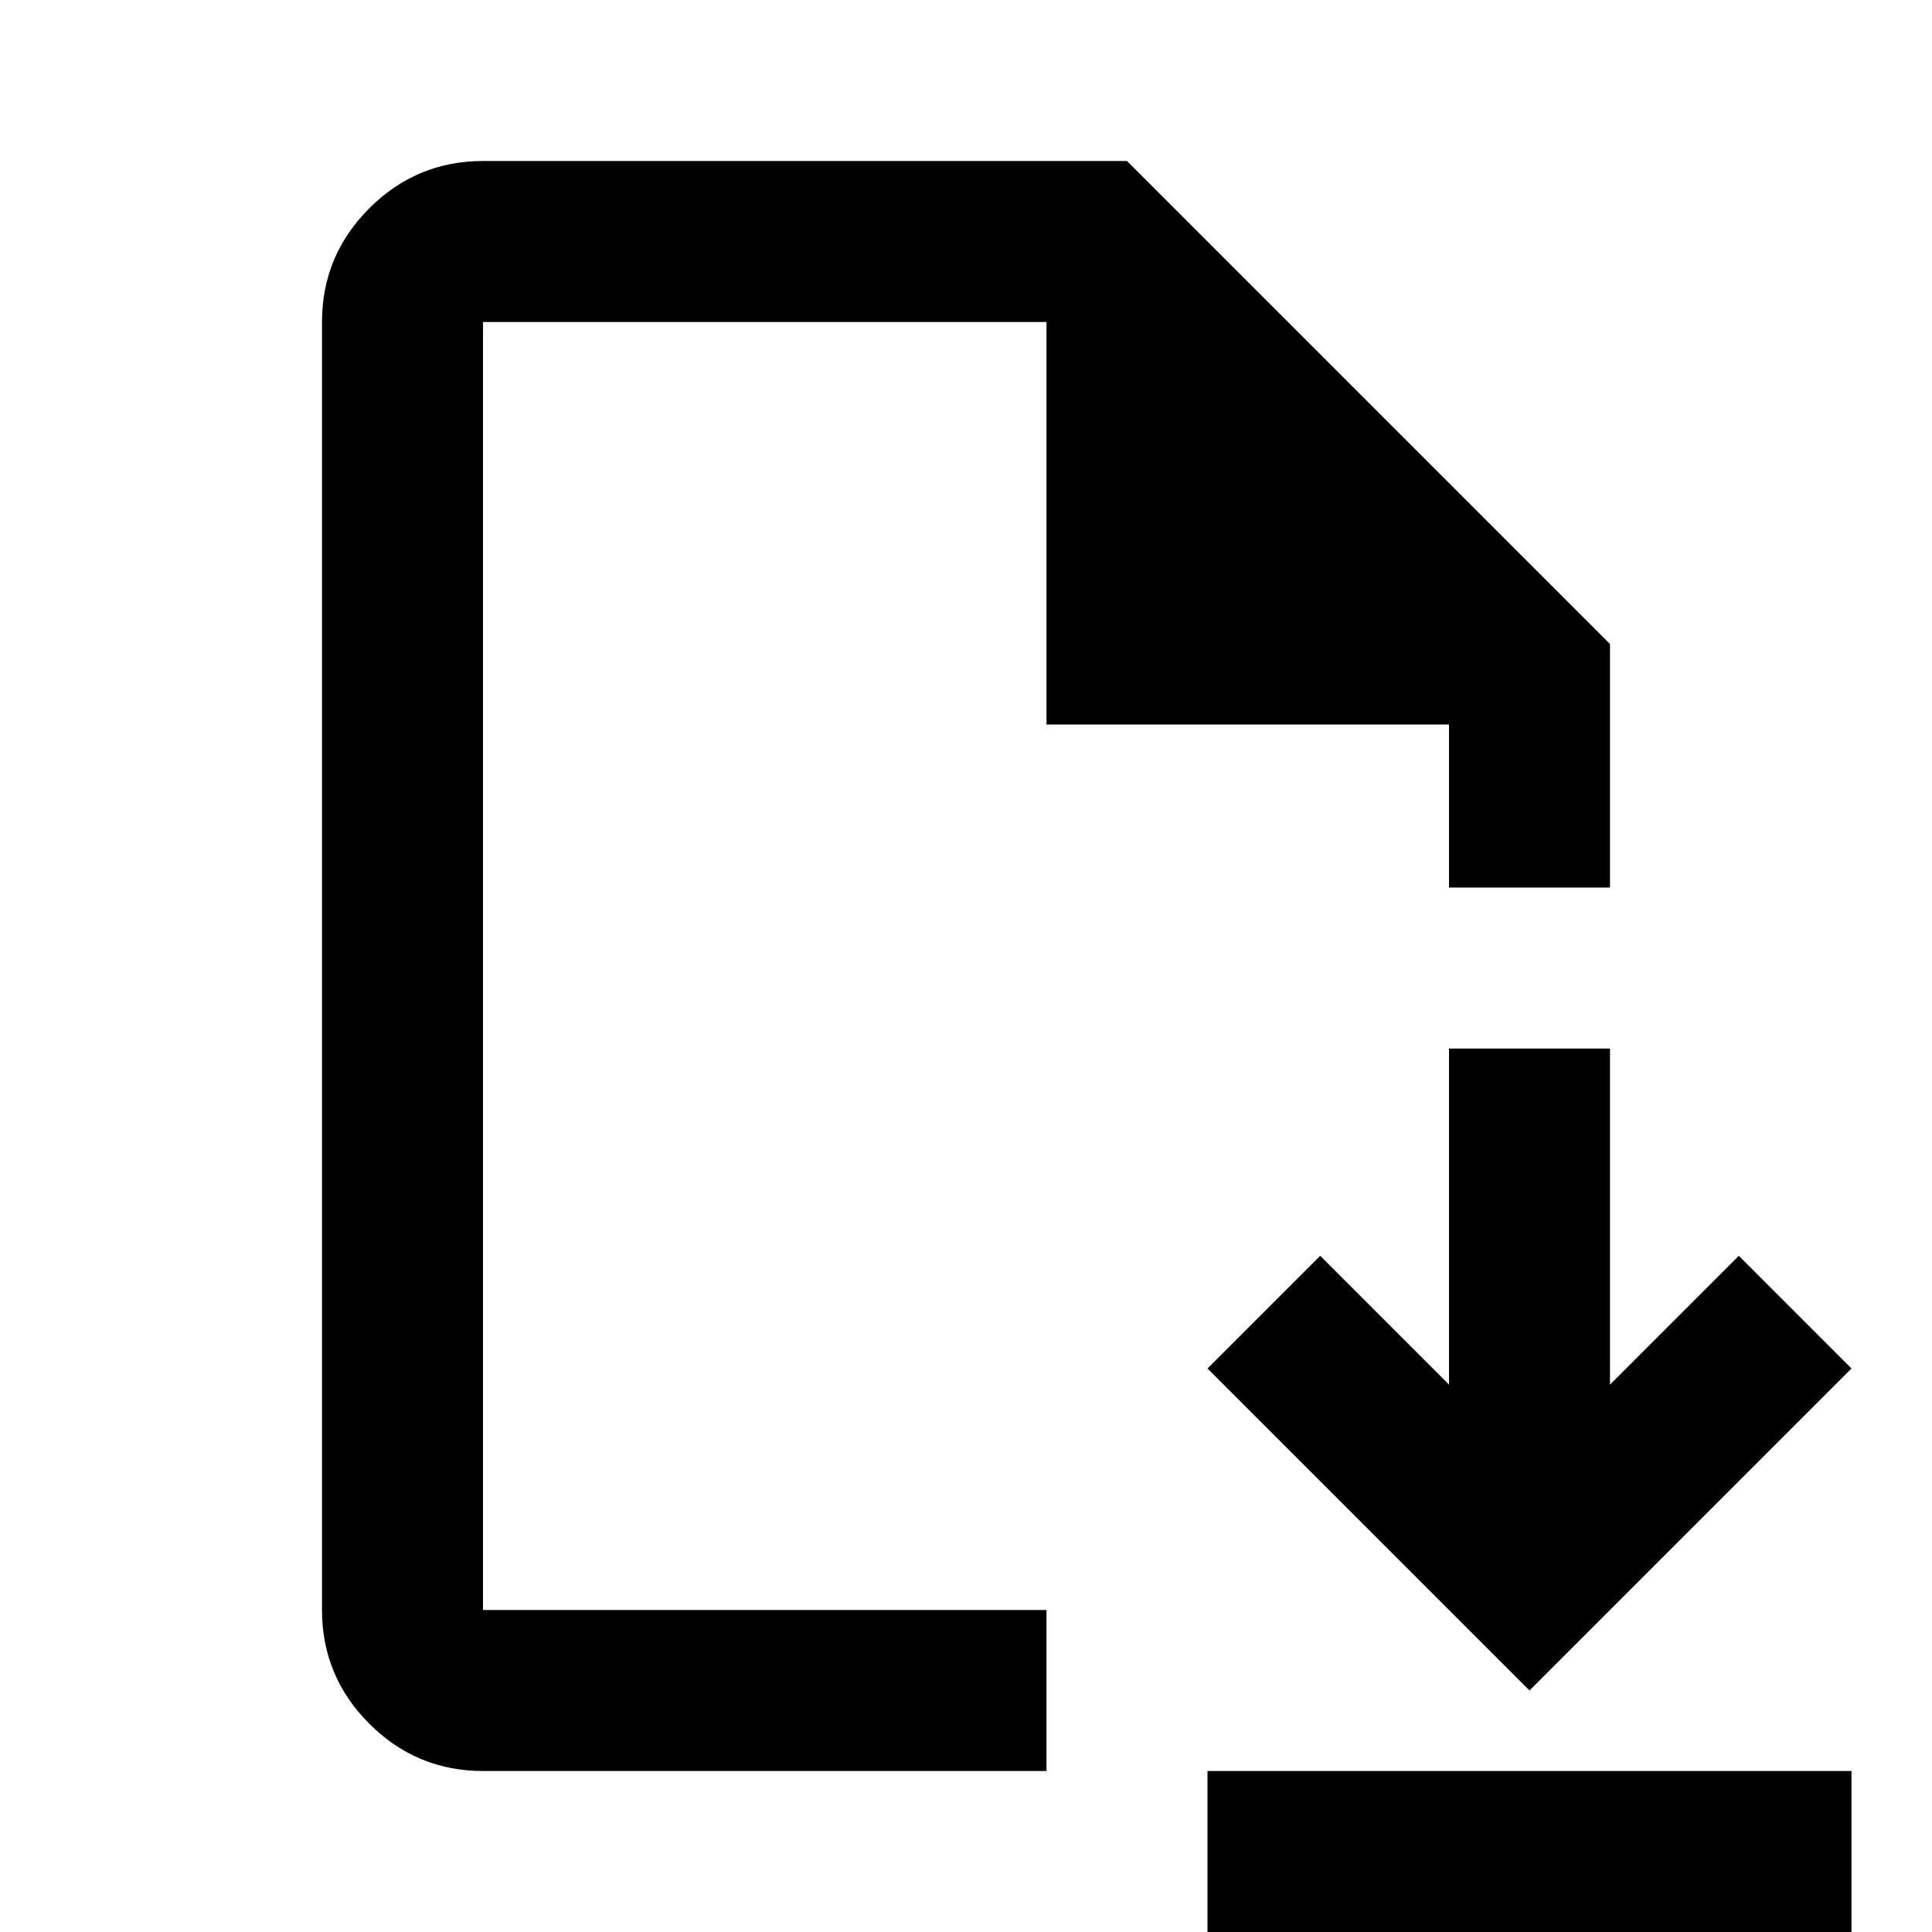 <?xml version="1.0" encoding="UTF-8" standalone="no"?>
<svg
   width="100%"
   height="100%"
   viewBox="0 0 24 24"
   version="1.1"
   xml:space="preserve"
   style="fill-rule:evenodd;clip-rule:evenodd;stroke-linejoin:round;stroke-miterlimit:2;"
   id="svg6"
   xmlns="http://www.w3.org/2000/svg"
   xmlns:svg="http://www.w3.org/2000/svg"><defs
   id="defs6">
        
    
            
            
            
        
                
                
                
            
                    
                
                    
                
                    
                </defs>
    <path
   d="m 19,21 4,-4 -1.4,-1.4 -1.6,1.6 V 13.025 H 18 v 4.175 l -1.6,-1.6 -1.4,1.4 z"
   style="fill-rule:nonzero;stroke-width:1;fill:#000000;fill-opacity:1"
   id="path2" /><rect
   x="15"
   y="22"
   width="8"
   height="2"
   style="fill-rule:nonzero;stroke-width:1;fill:#000000;fill-opacity:1"
   id="rect3" /><path
   d="m 6,22 c -0.55,0 -1.021,-0.196 -1.412,-0.587 -0.392,-0.392 -0.588,-0.863 -0.588,-1.413 V 4 c 0,-0.55 0.196,-1.021 0.588,-1.413 0.391,-0.391 0.862,-0.587 1.412,-0.587 h 8 l 6,6 V 11.025 H 18 V 9 H 13 V 4 H 6 V 20 h 7 v 2 z"
   style="fill-rule:nonzero;stroke-width:1;fill:#000000;fill-opacity:1"
   id="path3" />
                
            
</svg>
